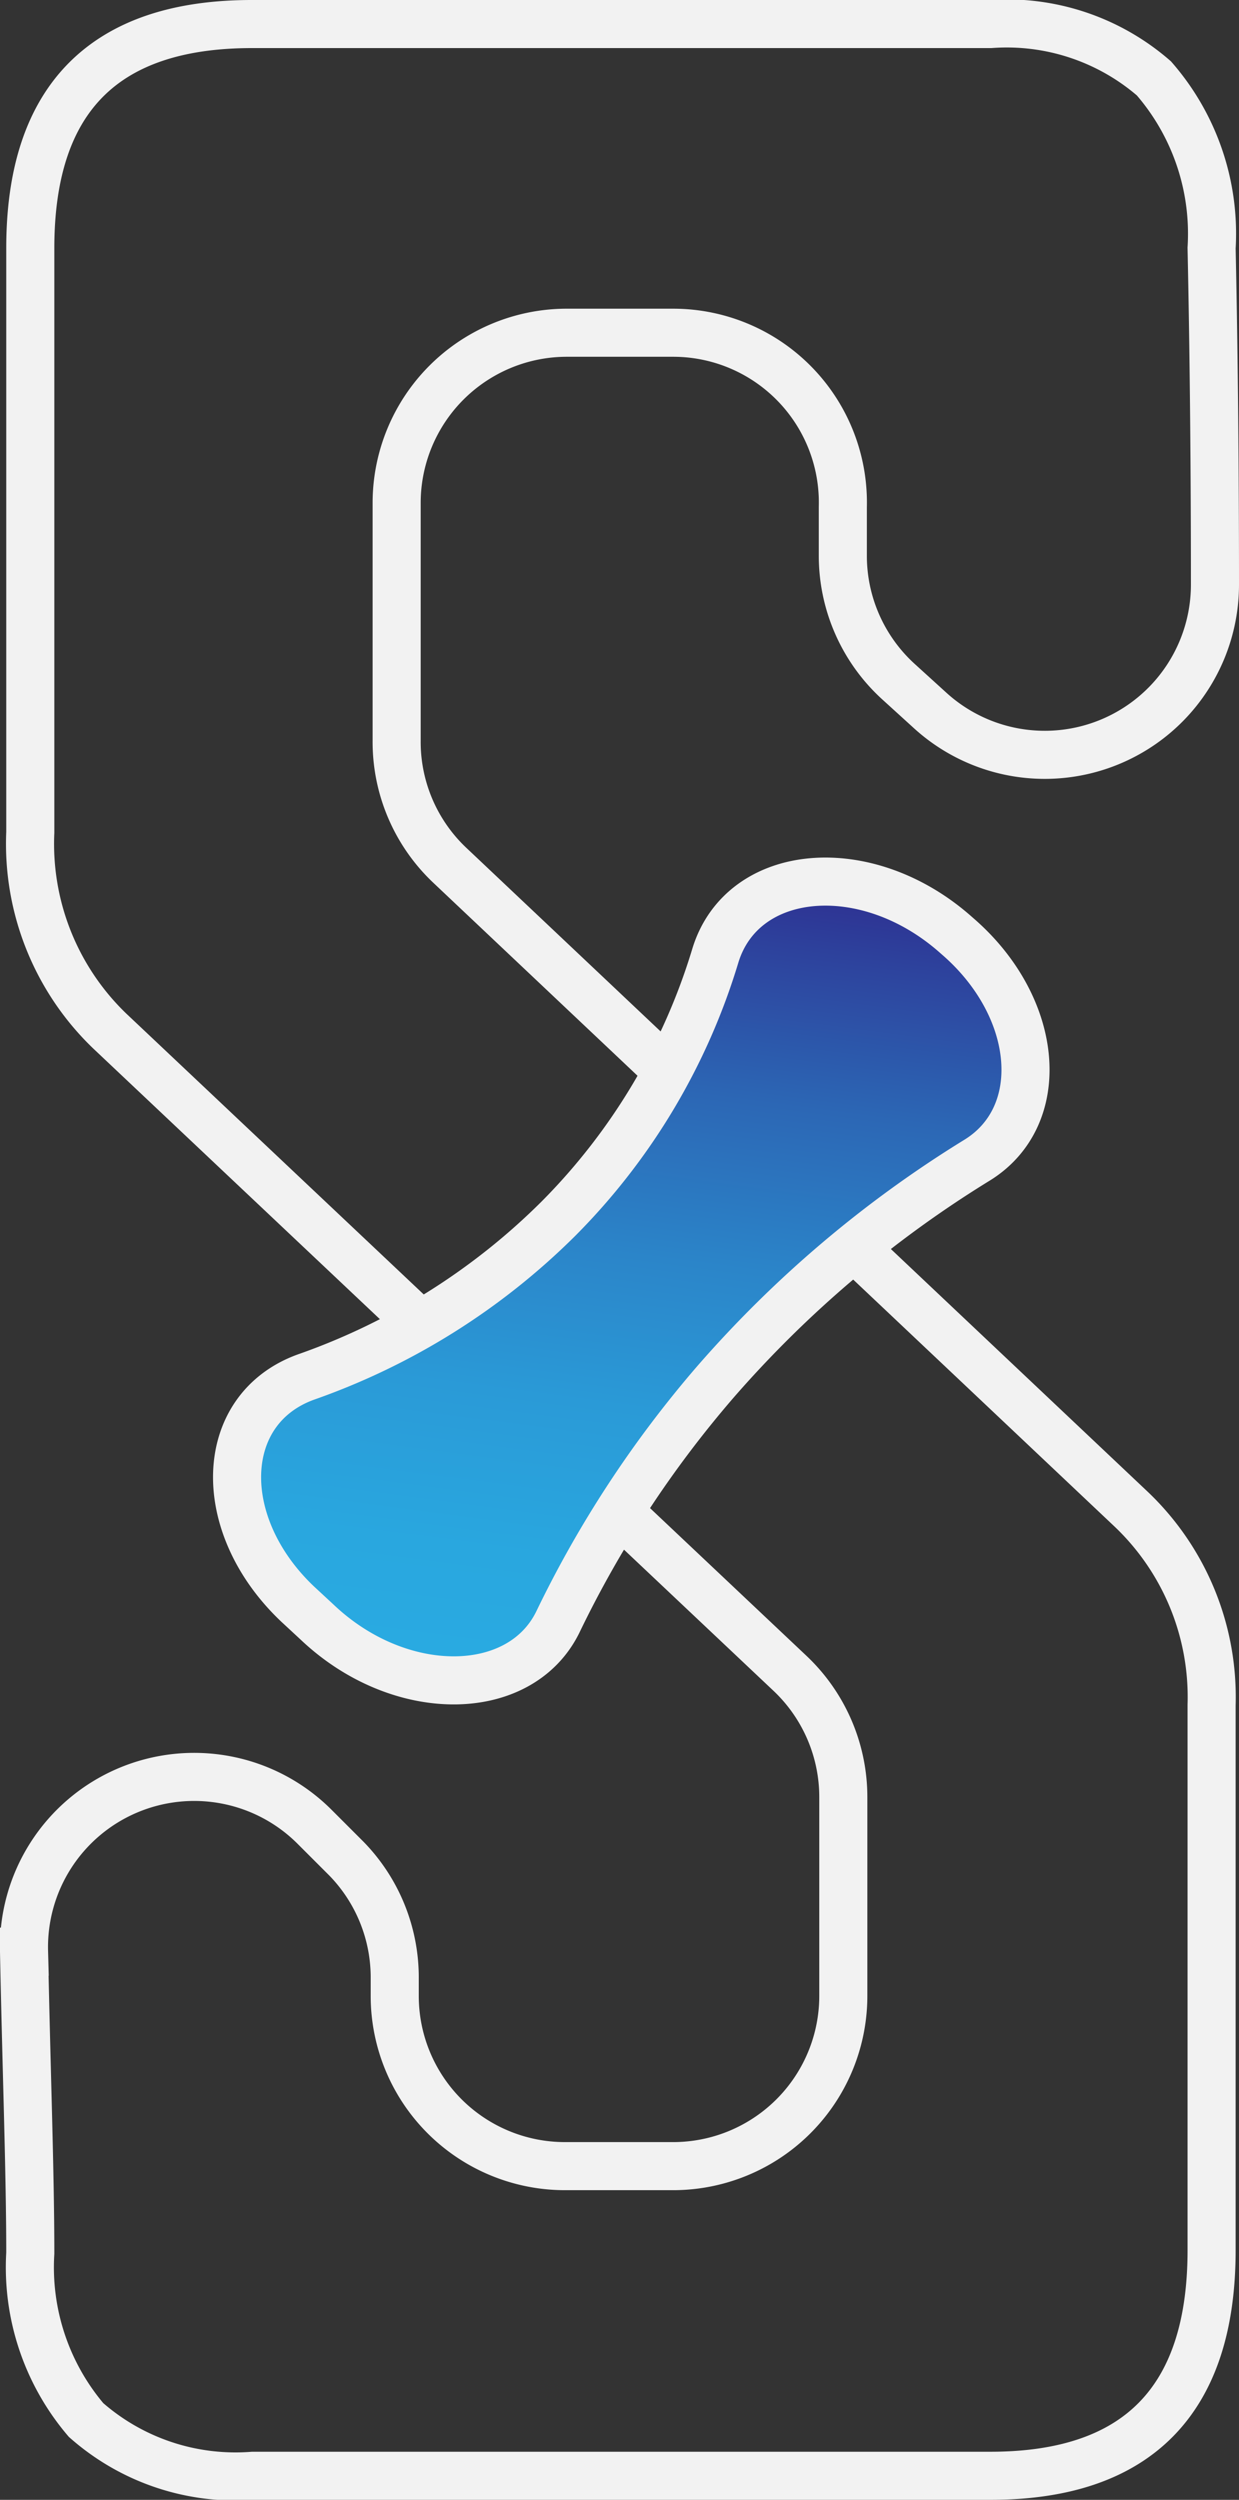 <svg xmlns="http://www.w3.org/2000/svg" xmlns:xlink="http://www.w3.org/1999/xlink" viewBox="0 0 25.77 51.99"><rect x="0" y="0" width="25.77" height="51.99" fill="#333333" stroke="none"/><defs><style>.cls-1{fill:none;}.cls-1,.cls-2{stroke:#f2f2f2;stroke-miterlimit:10;}.cls-2{fill:url(#linear-gradient);}</style><linearGradient id="linear-gradient" x1="-709.21" y1="447.49" x2="-688.08" y2="447.49" gradientTransform="matrix(-0.12, -0.85, 0.91, 0.12, -474.95, -620.33)" gradientUnits="userSpaceOnUse"><stop offset="0" stop-color="#29abe2"/><stop offset="0.17" stop-color="#29a7df"/><stop offset="0.36" stop-color="#2a9ad7"/><stop offset="0.54" stop-color="#2b85c9"/><stop offset="0.74" stop-color="#2c67b5"/><stop offset="0.93" stop-color="#2d419c"/><stop offset="1" stop-color="#2e3192"/></linearGradient></defs><title>Asset 5hdpi</title><g id="Layer_2" data-name="Layer 2"><g id="Layer_1-2" data-name="Layer 1"><path class="cls-1" d="M.63,5.16Q.63.49,5.26.5H20.6A4.67,4.67,0,0,1,24,1.63,4.92,4.92,0,0,1,25.2,5.16c.05,2.34.07,4.77.07,7a3.54,3.54,0,0,1-5.93,2.61l-.66-.6a3.54,3.54,0,0,1-1.15-2.63v-1A3.53,3.53,0,0,0,14,6.92H11.8a3.54,3.54,0,0,0-3.55,3.54V15.4A3.53,3.53,0,0,0,9.36,18L23.53,31.39a5.39,5.39,0,0,1,1.67,4.07V46.8c0,3.12-1.54,4.69-4.6,4.69H5.26a4.7,4.7,0,0,1-3.47-1.16A4.9,4.9,0,0,1,.63,46.86c0-1.67-.08-3.78-.13-6.27A3.54,3.54,0,0,1,6.55,38l.66.66a3.54,3.54,0,0,1,1,2.5v.35a3.54,3.54,0,0,0,3.54,3.54H14a3.54,3.54,0,0,0,3.54-3.54V37.38a3.54,3.54,0,0,0-1.11-2.58L2.29,21.45A5.4,5.4,0,0,1,.63,17.31Z"/><path class="cls-2" d="M6.6,33.74c1.71,1.62,4.21,1.6,5,0a22.76,22.76,0,0,1,3.28-5,23.59,23.59,0,0,1,5.44-4.61c1.48-.91,1.31-3.14-.36-4.62l-.08-.07c-1.85-1.64-4.43-1.42-5,.43a13.13,13.13,0,0,1-3.26,5.47,14,14,0,0,1-5.26,3.3c-1.84.67-1.91,3.07-.17,4.72Z"/></g></g></svg>